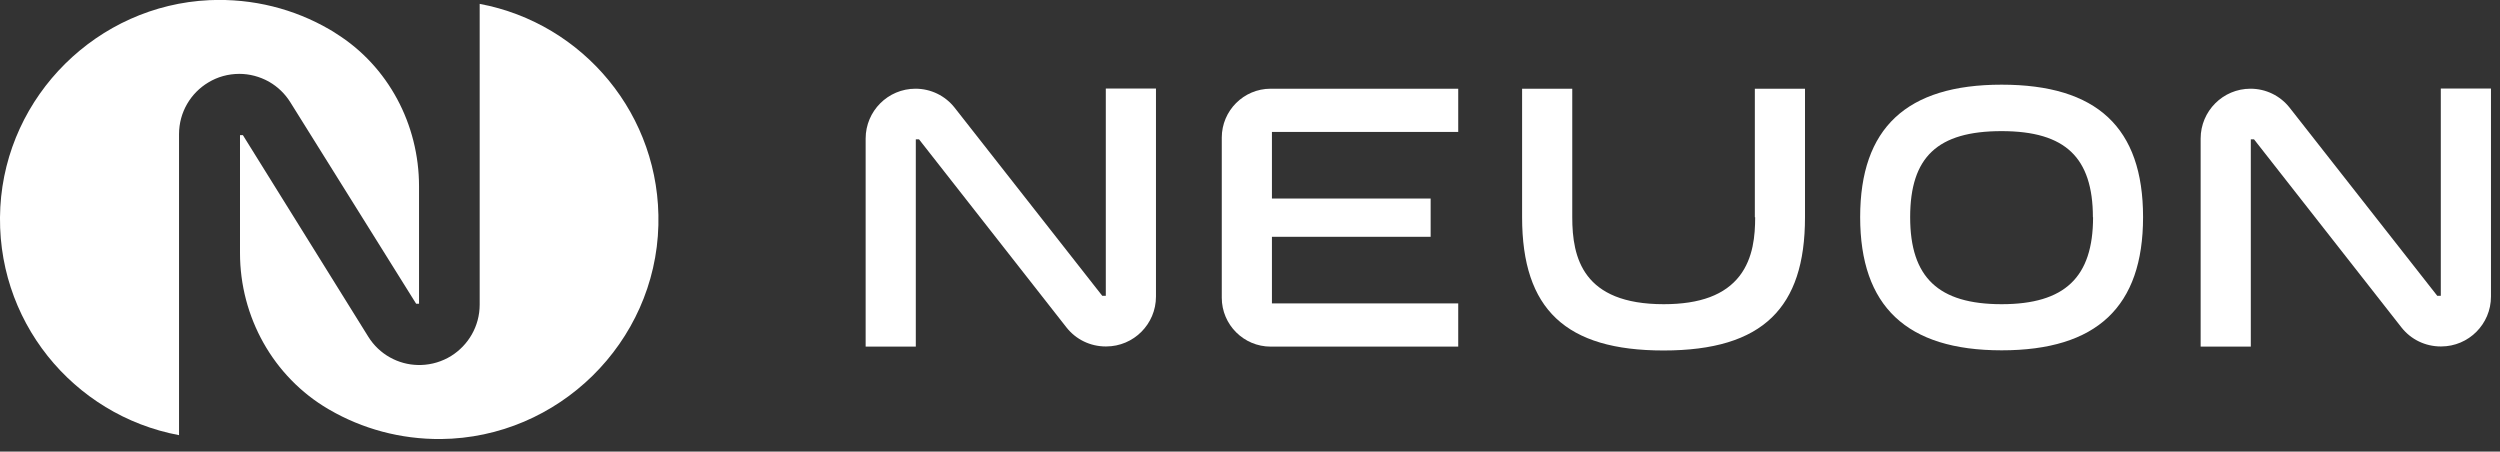 <svg width="155" height="28" viewBox="0 0 155 28" fill="none" xmlns="http://www.w3.org/2000/svg">
<rect x="0" y="0" width="155" height="28" fill="#333333" stroke="none"/>
<g clip-path="url(#clip0_6_31)">
<path d="M68.56 18.34H68.34L59.19 6.68C58.6 5.93 57.71 5.5 56.76 5.5C55.05 5.5 53.67 6.89 53.67 8.59V21.49H56.78V8.64H56.98L66.12 20.3C66.71 21.05 67.6 21.48 68.56 21.48H68.58C70.29 21.48 71.67 20.09 71.67 18.39V5.49H68.56V18.34Z" fill="white"/>
<path d="M78.78 21.49H90.41V18.81H78.86V14.68H88.7V12.31H78.86V8.18H90.41V5.5H78.78C77.11 5.5 75.75 6.86 75.75 8.53V18.46C75.75 20.13 77.11 21.49 78.78 21.49Z" fill="white"/>
<path d="M108.82 13.47C108.82 14.58 108.71 15.99 107.86 17.1C106.95 18.28 105.41 18.86 103.15 18.86C98.13 18.86 97.48 15.98 97.48 13.47V5.5H94.37V13.47C94.37 19.18 97.08 21.73 103.14 21.73C106.24 21.73 108.44 21.06 109.86 19.68C111.24 18.34 111.91 16.32 111.91 13.47V5.5H108.8V13.47H108.82Z" fill="white"/>
<path d="M124.1 5.25C118.2 5.25 115.33 7.94 115.33 13.46C115.33 18.98 118.2 21.72 124.1 21.72C130 21.72 132.87 19.02 132.87 13.46C132.87 7.9 130 5.25 124.1 5.25ZM129.77 13.47C129.77 17.19 128.02 18.86 124.1 18.86C120.18 18.86 118.43 17.2 118.43 13.47C118.43 9.74 120.12 8.13 124.1 8.13C126.1 8.13 127.51 8.55 128.42 9.42C129.32 10.28 129.76 11.61 129.76 13.47H129.77Z" fill="white"/>
<path d="M151.33 18.34H151.11L141.96 6.68C141.37 5.93 140.48 5.5 139.53 5.5C137.82 5.5 136.44 6.89 136.44 8.59V21.49H139.55V8.64H139.75L148.89 20.3C149.48 21.05 150.37 21.48 151.33 21.48H151.35C153.06 21.48 154.44 20.09 154.44 18.39V5.49H151.33V18.34Z" fill="white"/>
<path d="M25.98 11.54V18.83H25.8L18 6.34C17.67 5.81 17.22 5.38 16.7 5.08C16.68 5.07 16.66 5.06 16.65 5.05C16.1 4.75 15.48 4.58 14.84 4.58C14.14 4.58 13.48 4.77 12.92 5.11C11.83 5.76 11.1 6.95 11.1 8.32V26.98C4.53 25.75 -0.36 19.83 0.02 12.84C0.4 5.92 6.05 0.33 12.98 0.01C15.69 -0.11 18.25 0.56 20.42 1.82C20.56 1.9 20.71 1.99 20.84 2.08C24.08 4.11 25.98 7.72 25.98 11.55V11.54Z" fill="white"/>
<path d="M40.82 13.96C40.64 21.24 34.62 27.15 27.34 27.22C24.82 27.24 22.45 26.58 20.42 25.4C20.4 25.39 20.37 25.37 20.35 25.36C16.94 23.36 14.88 19.65 14.88 15.69V8.38H15.06L22.83 20.87C23.17 21.42 23.64 21.86 24.18 22.16C24.7 22.45 25.3 22.62 25.92 22.63C25.95 22.63 25.97 22.63 26 22.63C26.03 22.63 26.07 22.63 26.1 22.63C26.78 22.61 27.42 22.41 27.97 22.07C29.03 21.41 29.74 20.23 29.74 18.89V0.24C36.16 1.44 40.99 7.15 40.82 13.96Z" fill="white"/>
</g>
<defs>
<clipPath id="clip0_6_31">
<rect width="154.44" height="27.22" fill="white"/>
</clipPath>
</defs>
</svg>
